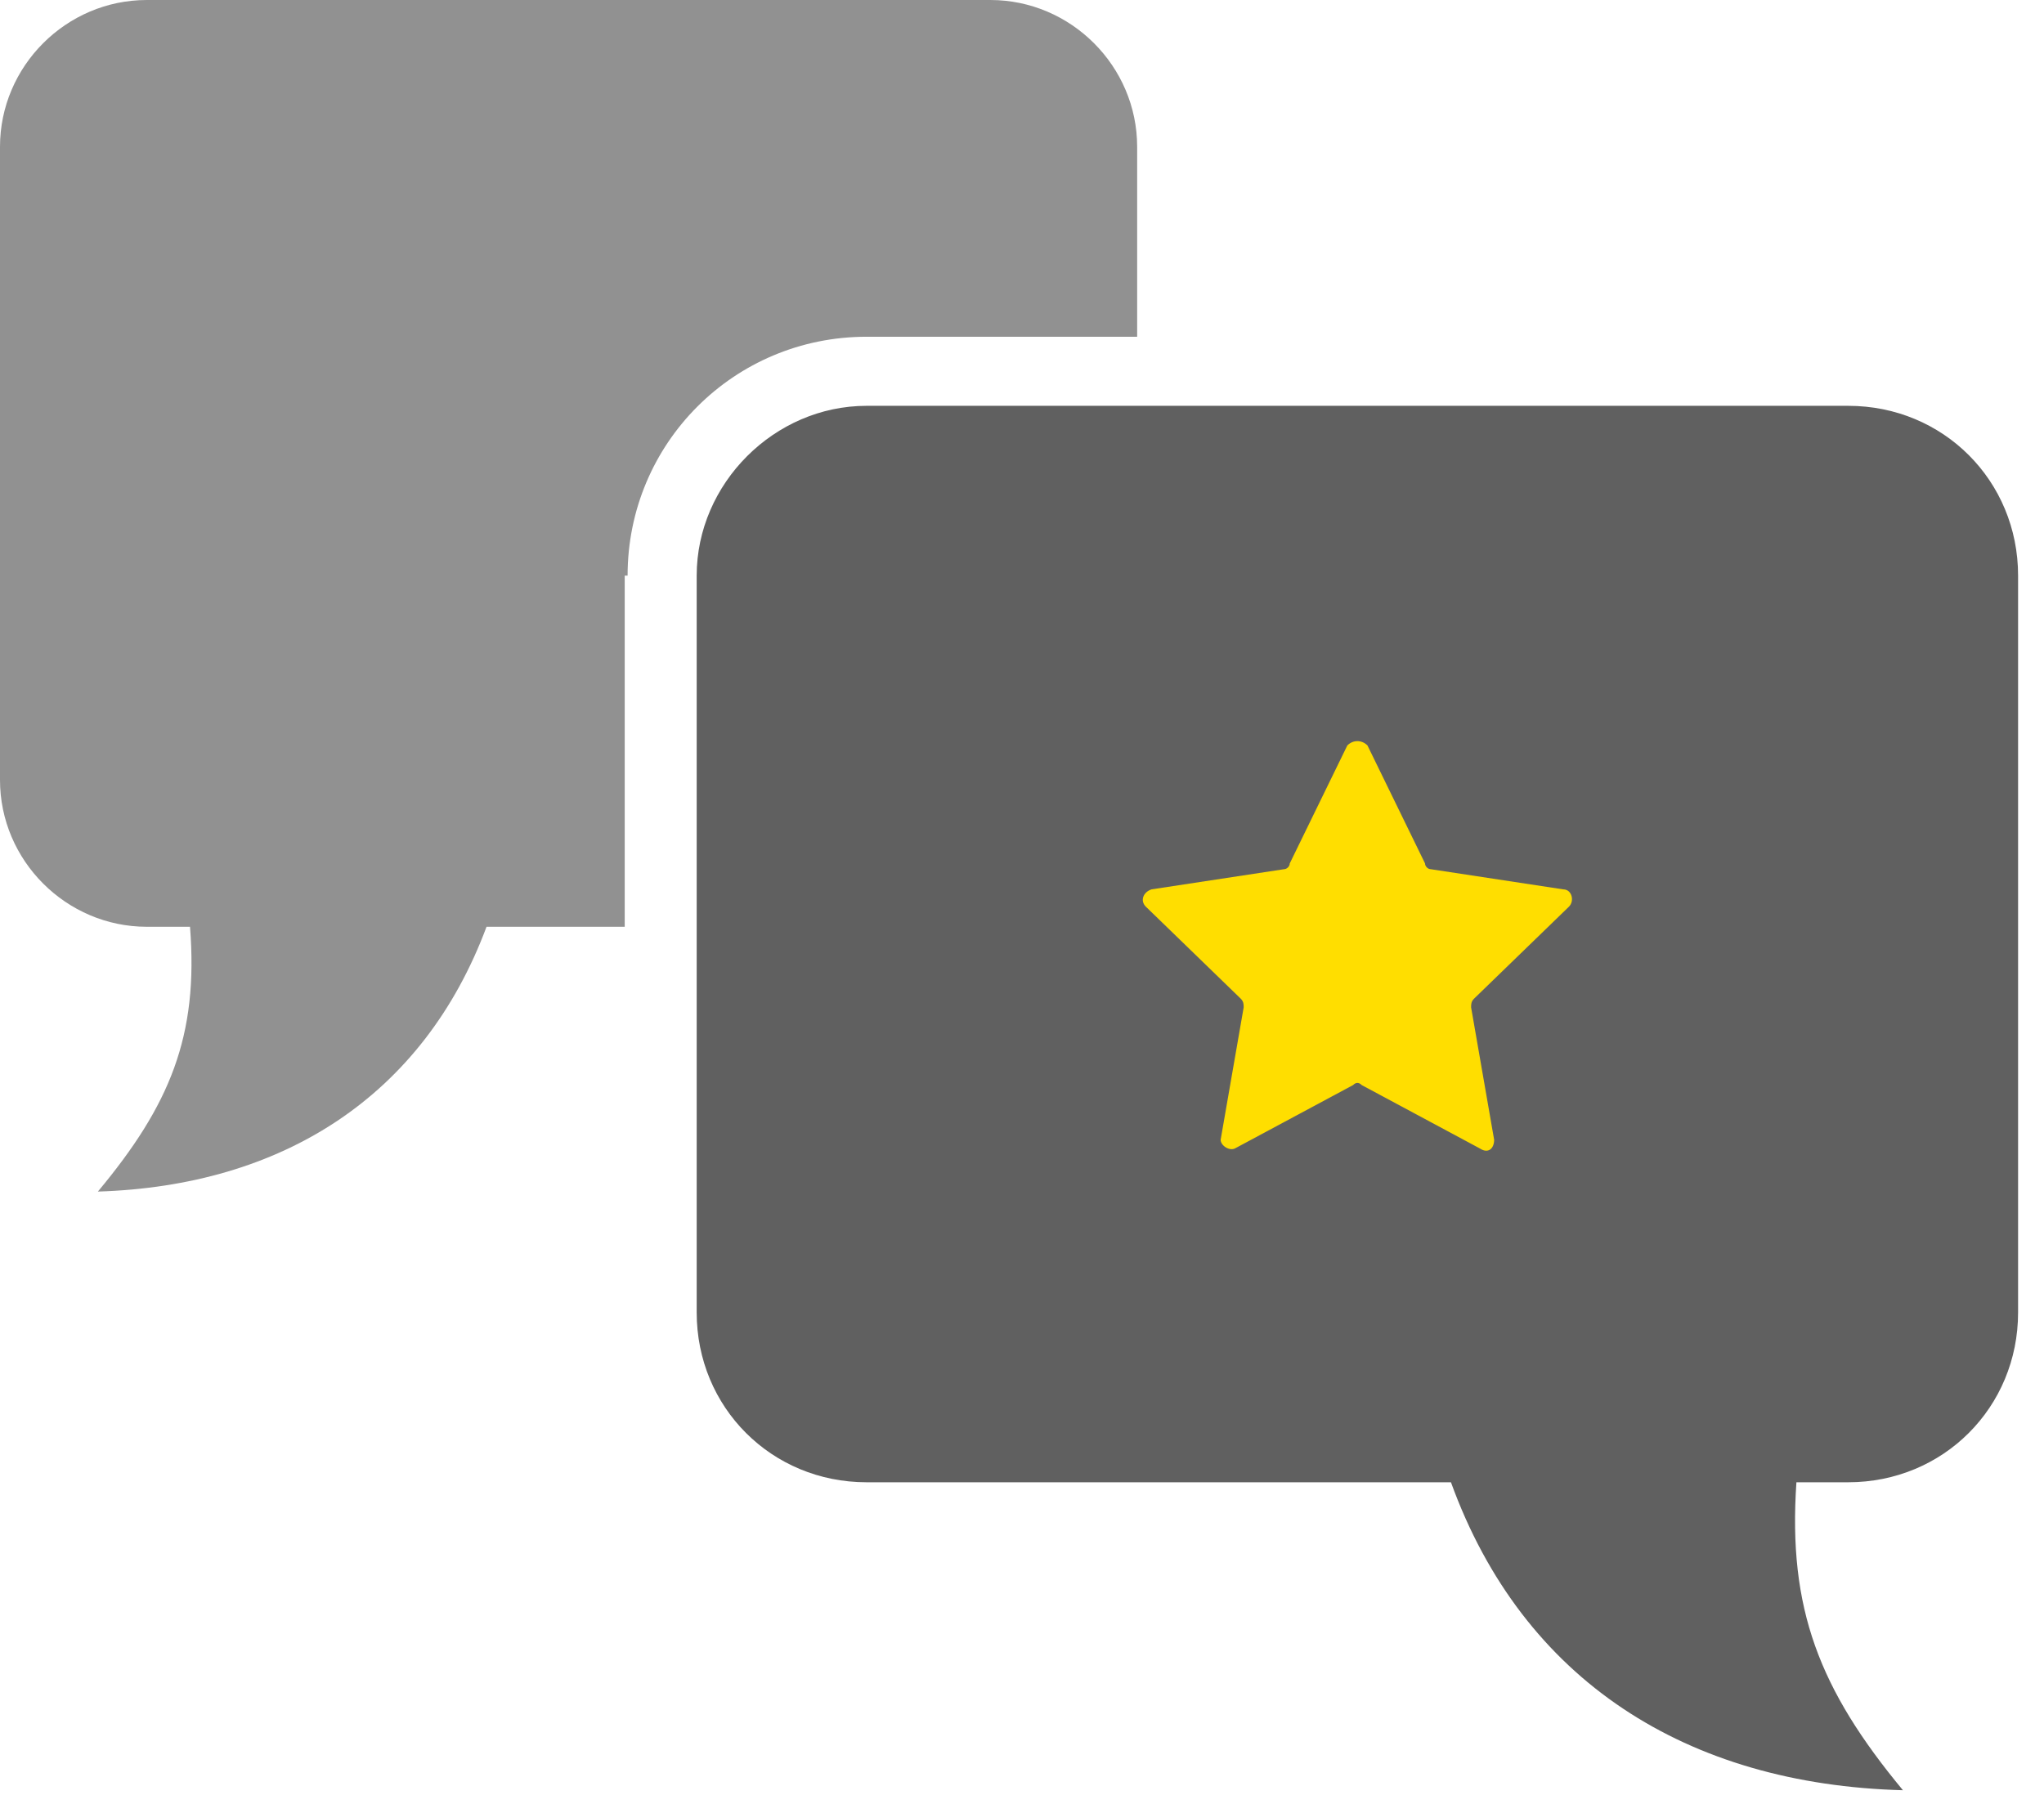 <svg xmlns="http://www.w3.org/2000/svg" width="71" height="63" fill="none"><path fill="#606060" d="M30.1 14.1h34.1c3.3 0 5.9 2.6 5.9 5.9v25.6c0 3.3-2.6 5.9-5.9 5.9h-1.8c-.3 4.4.8 7.2 3.7 10.7-7.5-.2-13.2-3.8-15.7-10.7H30.1c-3.3 0-5.9-2.6-5.9-5.9V20c0-3.2 2.7-5.9 5.9-5.9Z"/><path fill="#919191" d="M21.8 20c0-4.6 3.7-8.3 8.3-8.3h9.4V5.1c0-2.8-2.3-5.1-5.1-5.1H5.1C2.3 0 0 2.3 0 5.1v22c0 2.8 2.3 5.1 5.1 5.1h1.5c.3 3.8-.7 6.2-3.2 9.2 6.4-.2 11.3-3.3 13.5-9.2h4.8V20h.1Z"/><path fill="#FFDE00" d="m47.5 25.9 2 4.1c0 .1.1.2.2.2l4.6.7c.3 0 .4.4.2.6l-3.3 3.2c-.1.1-.1.2-.1.3l.8 4.6c0 .3-.2.5-.5.3l-4.1-2.2c-.1-.1-.2-.1-.3 0l-4.1 2.2c-.2.1-.5-.1-.5-.3l.8-4.6c0-.1 0-.2-.1-.3l-3.3-3.2c-.2-.2-.1-.5.2-.6l4.6-.7c.1 0 .2-.1.2-.2l2-4.1c.2-.2.5-.2.7 0Z"/></svg>